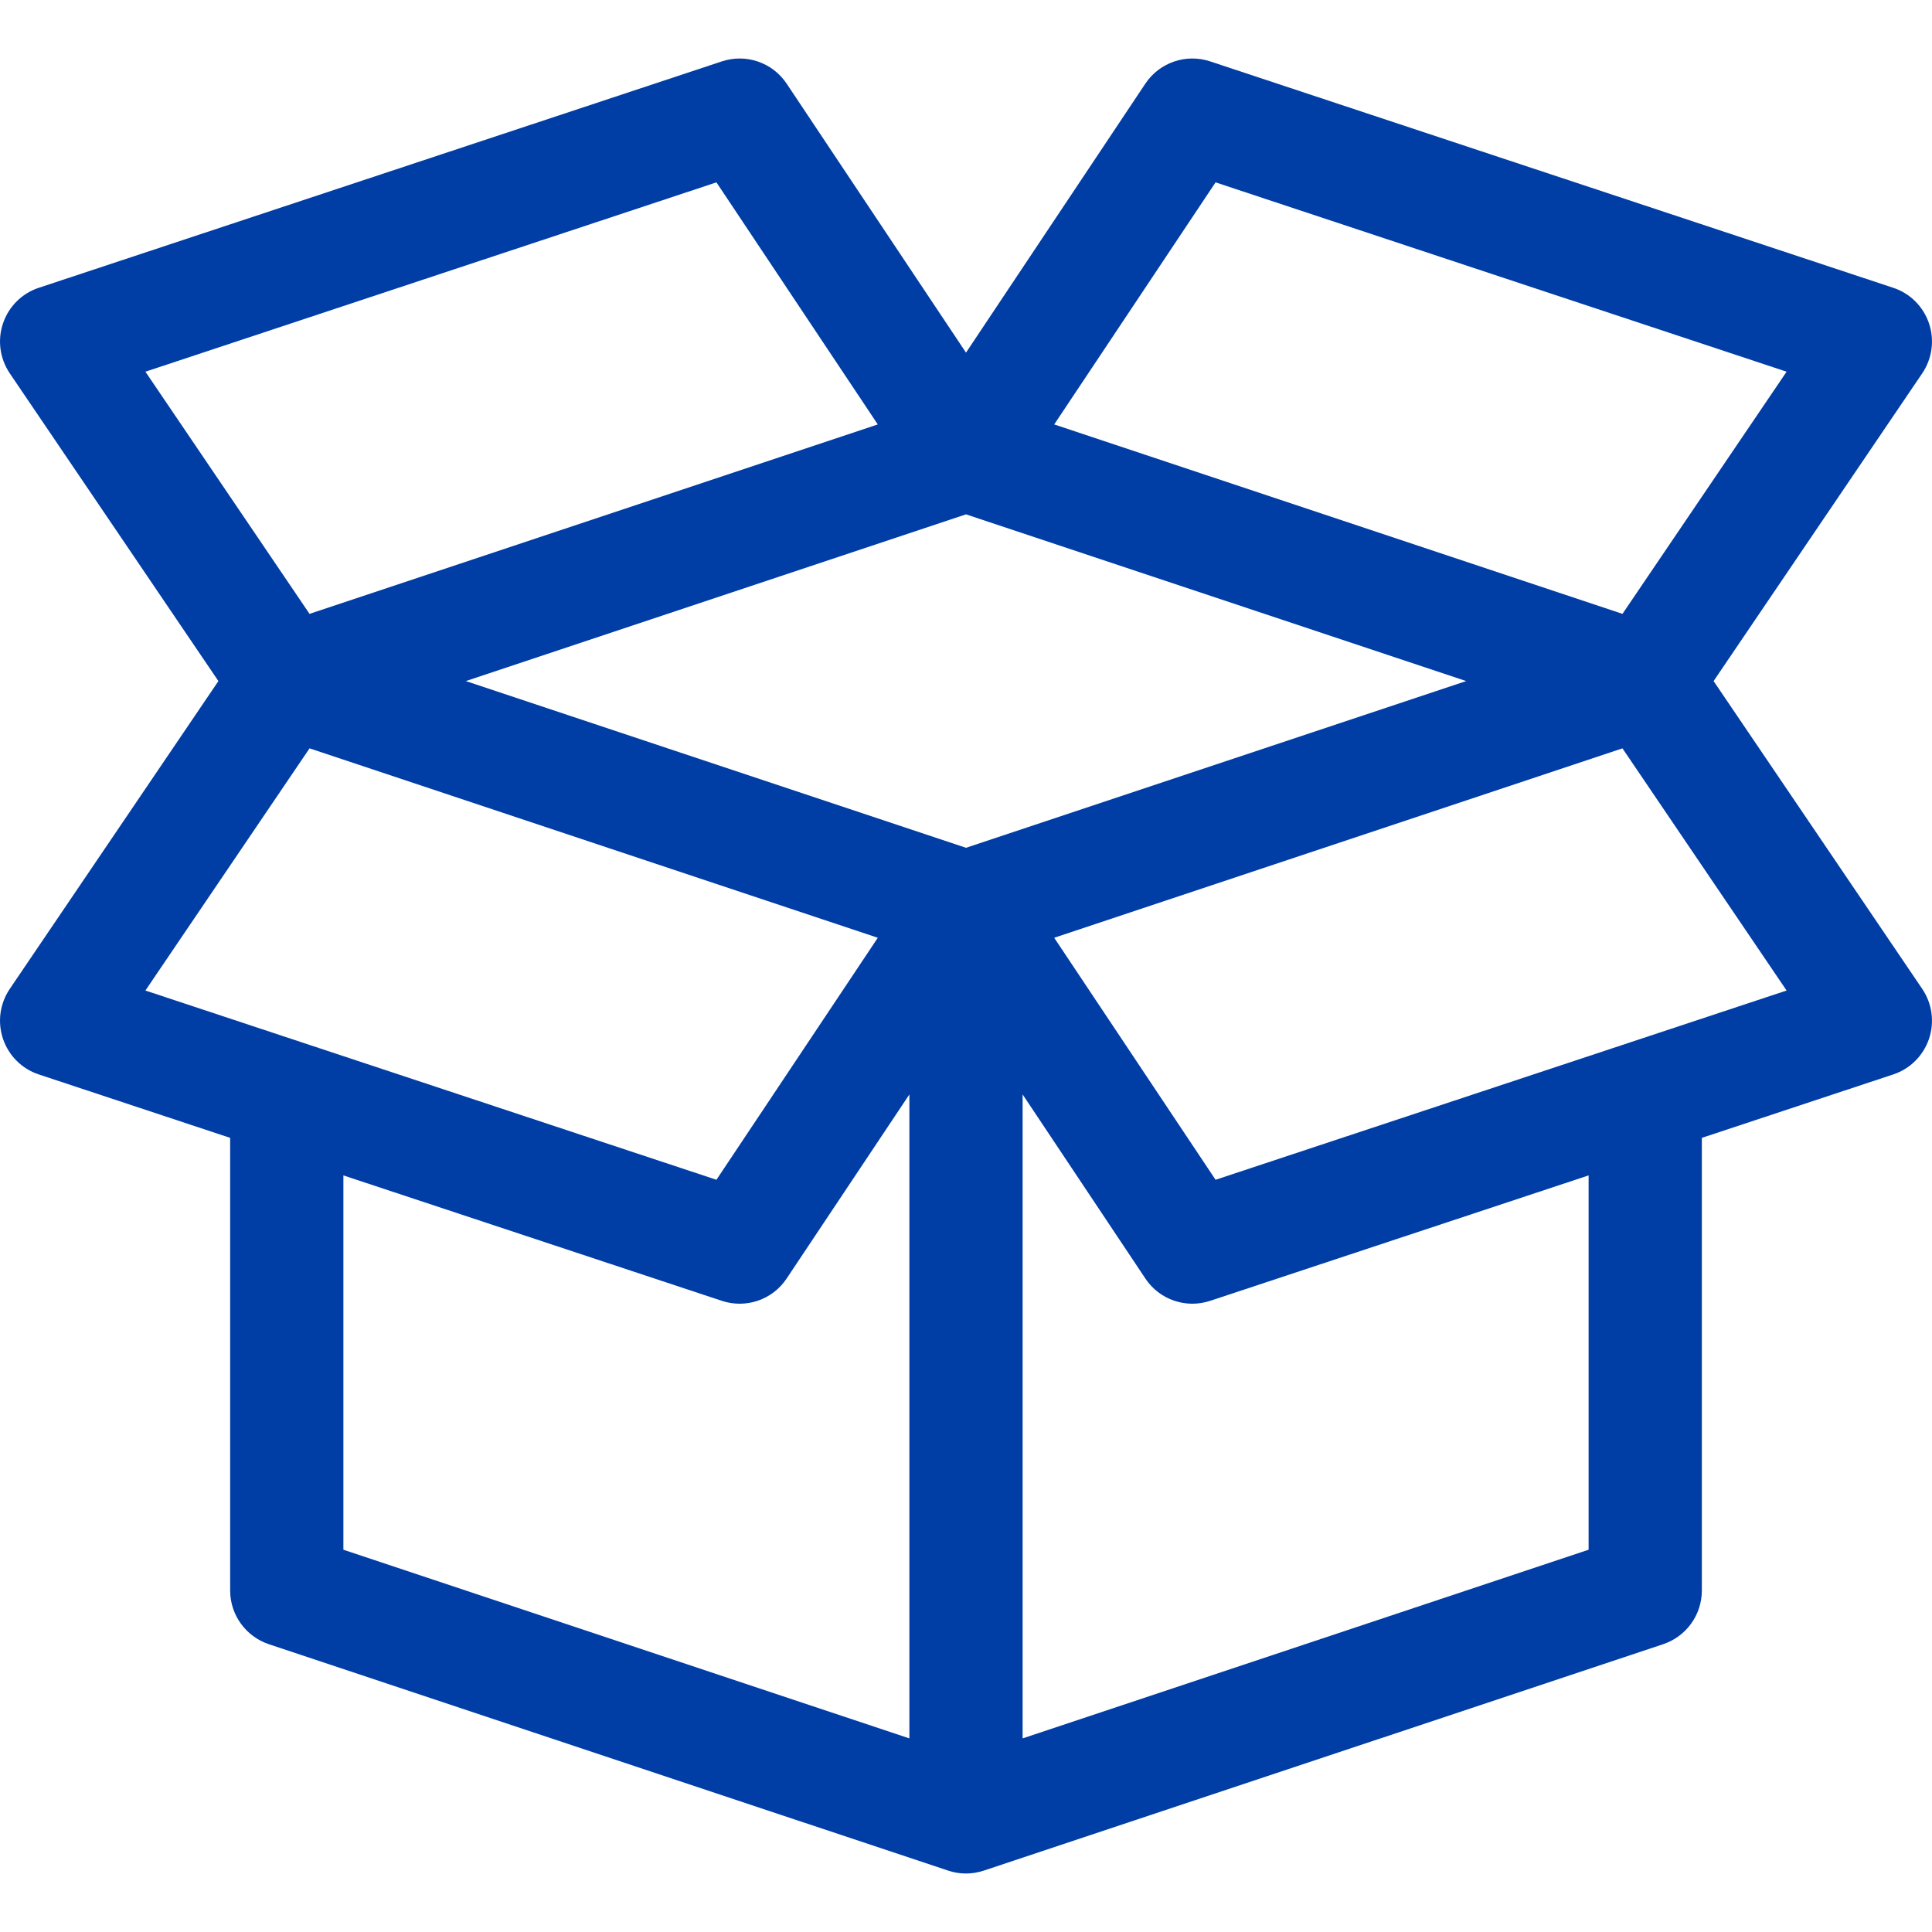 <svg width="23" height="23" viewBox="0 0 23 23" fill="none" xmlns="http://www.w3.org/2000/svg">
<g clip-path="url(#clip0)">
<path d="M20.4 8.108L22.884 4.444C23.002 4.269 23.032 4.049 22.964 3.849C22.896 3.649 22.739 3.492 22.538 3.426L14.407 0.731C14.119 0.635 13.803 0.744 13.635 0.996L11.5 4.198L9.365 0.996C9.197 0.744 8.881 0.635 8.593 0.731L0.462 3.426C0.261 3.492 0.104 3.649 0.036 3.849C-0.032 4.049 -0.002 4.269 0.116 4.444L2.6 8.108L0.116 11.773C-0.002 11.948 -0.032 12.168 0.036 12.368C0.104 12.568 0.261 12.725 0.462 12.791L2.74 13.546V18.935C2.74 19.225 2.926 19.482 3.201 19.574L11.284 22.268C11.419 22.314 11.57 22.317 11.715 22.268L19.799 19.574C20.074 19.482 20.26 19.225 20.26 18.935V13.546L22.538 12.791C22.739 12.725 22.896 12.568 22.964 12.368C23.032 12.168 23.002 11.948 22.884 11.773L20.4 8.108ZM14.471 2.171L21.269 4.425L19.315 7.308L12.55 5.053L14.471 2.171ZM1.731 4.425L8.529 2.171L10.45 5.053L3.685 7.308L1.731 4.425ZM1.731 11.792L3.685 8.909L10.45 11.164L8.529 14.045C7.383 13.665 2.508 12.049 1.731 11.792ZM10.826 20.695L4.088 18.449V13.993L8.593 15.486C8.879 15.581 9.196 15.475 9.365 15.22L10.826 13.029V20.695ZM11.5 10.093L5.545 8.108L11.5 6.123L17.455 8.108L11.5 10.093ZM18.912 18.449L12.174 20.695V13.029L13.635 15.22C13.804 15.475 14.121 15.581 14.407 15.486L18.912 13.993V18.449ZM14.471 14.045L12.55 11.164L19.315 8.909L21.269 11.792C21.153 11.831 14.671 13.978 14.471 14.045Z" fill="#003DA5"/>
</g>
<defs>
<clipPath id="clip0">
<rect width="23" height="23" fill="white"/>
</clipPath>
</defs>
</svg>
